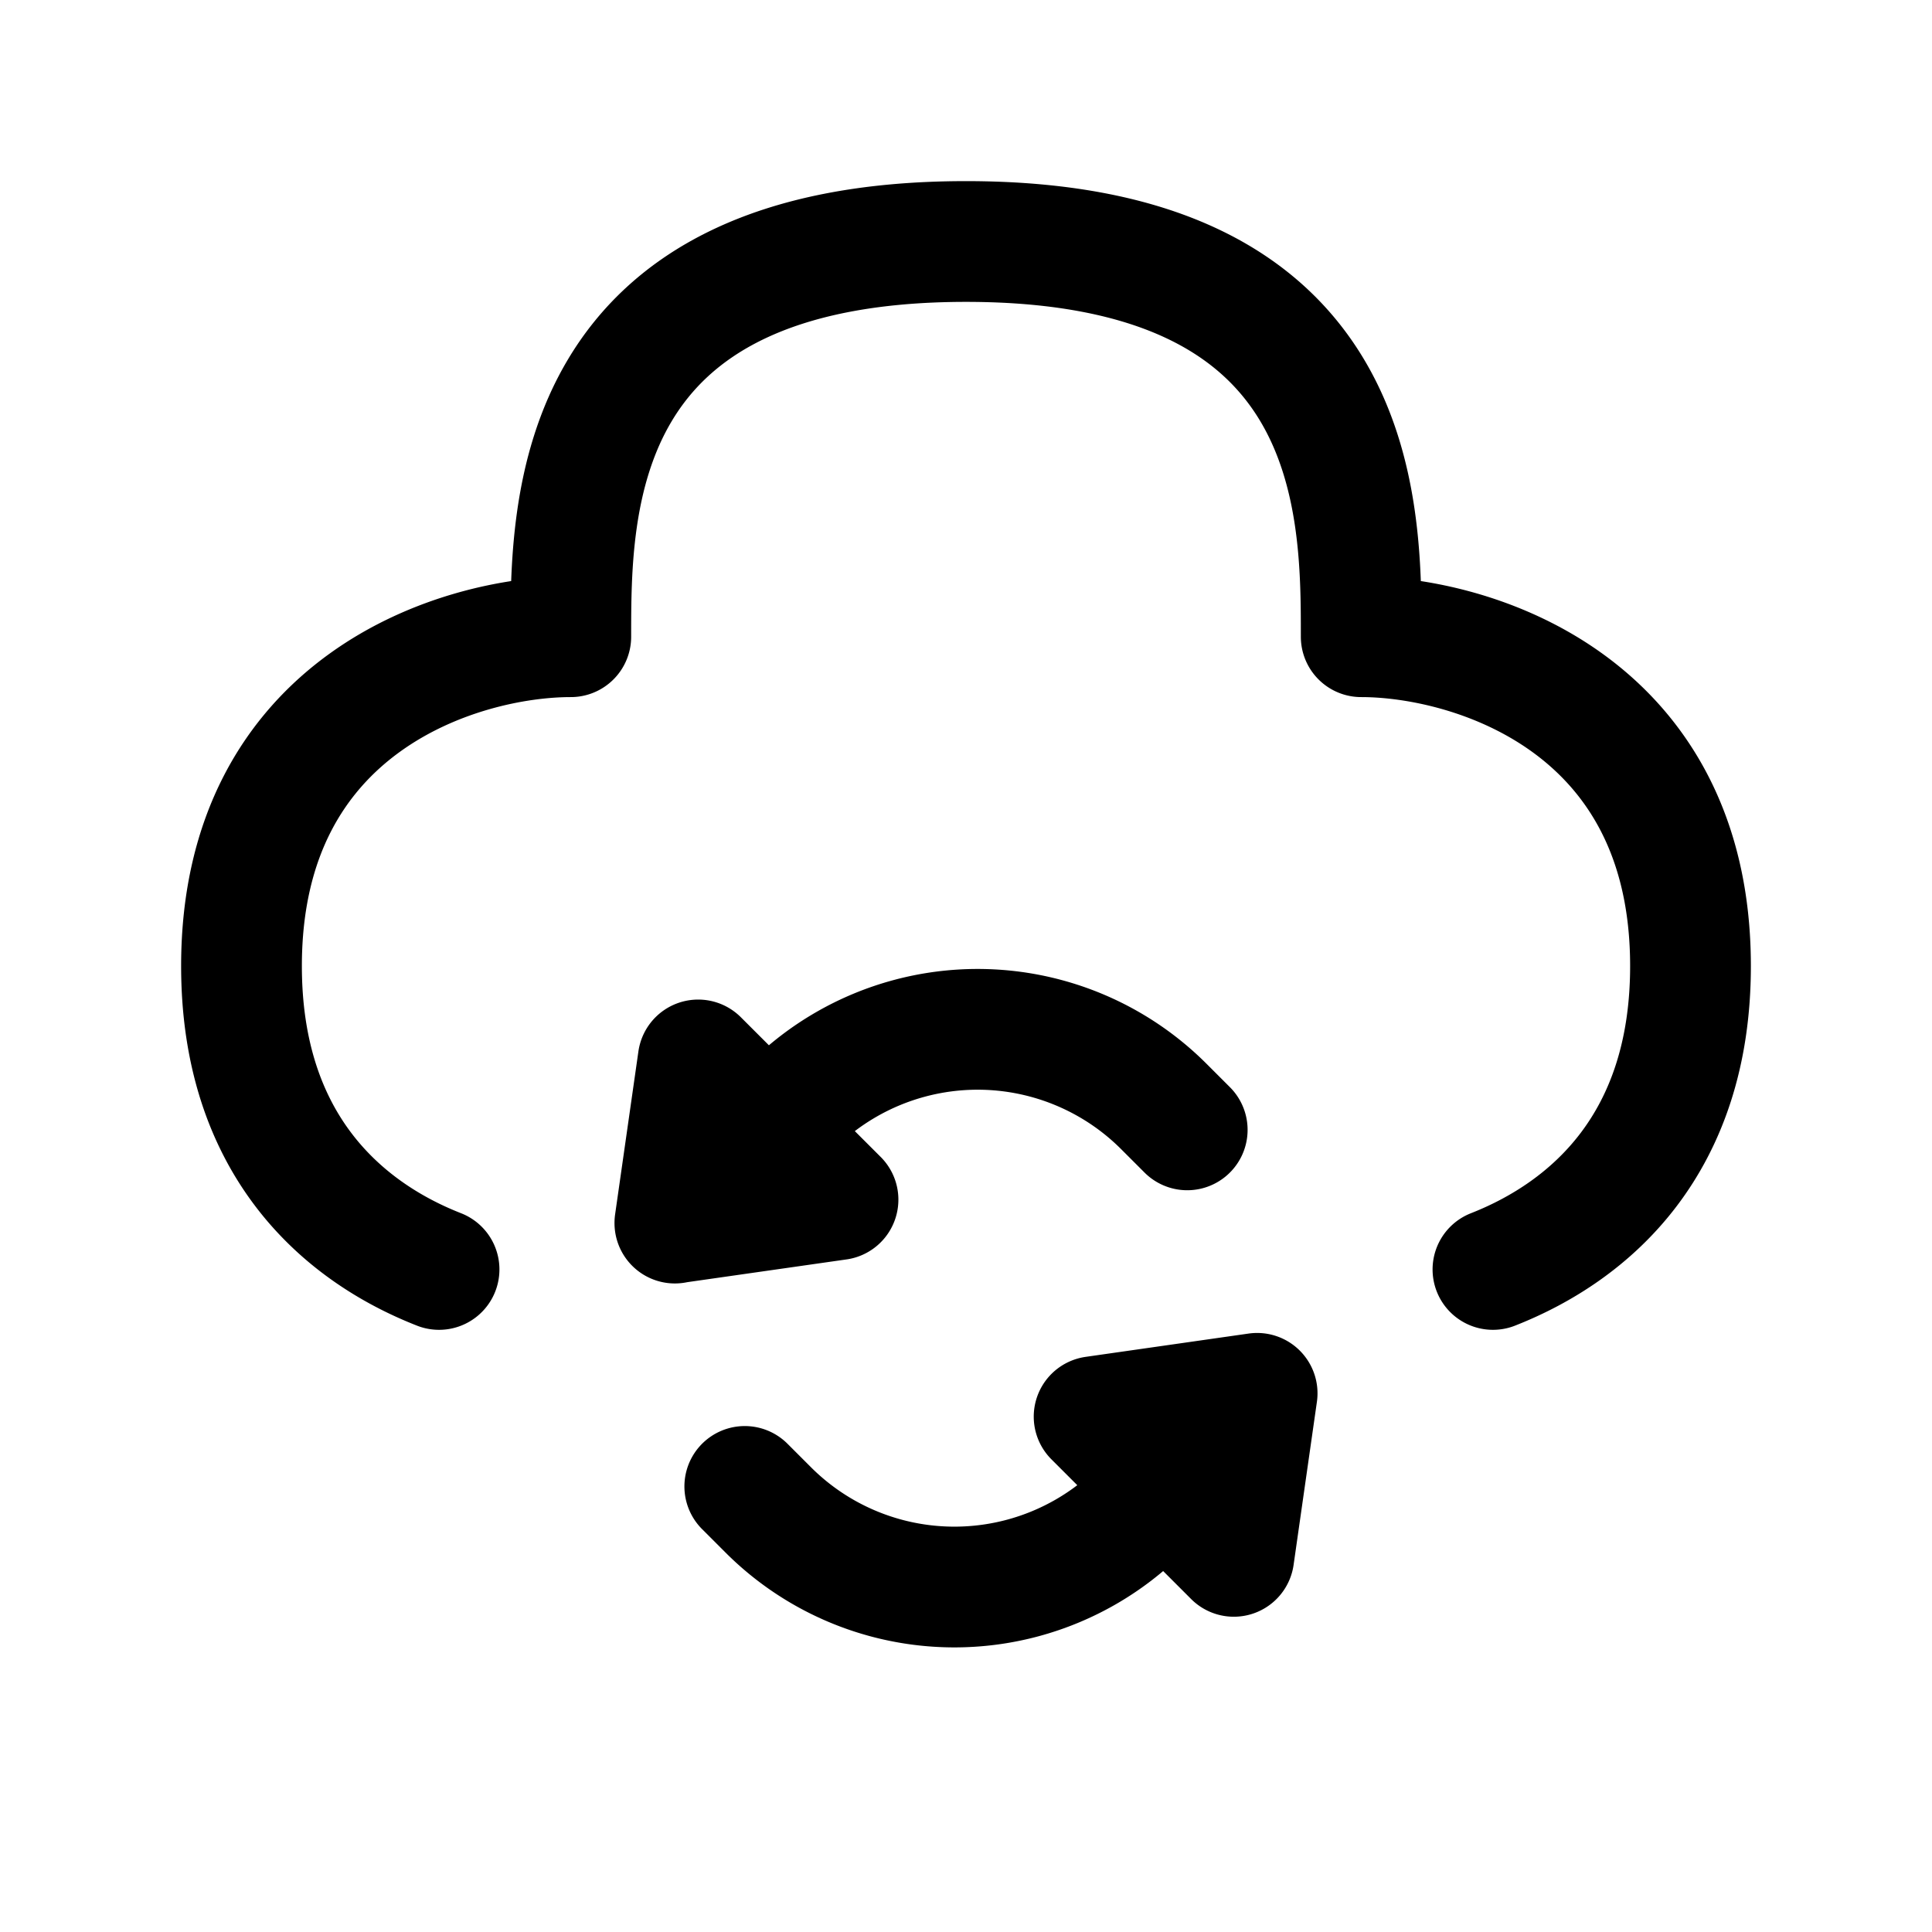 <svg xmlns="http://www.w3.org/2000/svg" fill="none" viewBox="0 0 16 16"><path stroke="currentColor" stroke-linecap="round" stroke-linejoin="round" d="M12.364 10.513C13.178 10.193 14 9.467 14 8c0-2.182-1.818-2.727-2.727-2.727C11.273 4.182 11.273 2 8 2S4.727 4.182 4.727 5.273C3.818 5.273 2 5.818 2 8c0 1.467.822 2.194 1.636 2.513m6.775 1.026-.964.964a2.18 2.18 0 0 1-3.086 0l-.193-.193m4.243-.771-.193 1.35-1.157-1.157zm-4.822-1.41.965-.965a2.18 2.18 0 0 1 3.085 0l.193.193m-4.243.771.193-1.35L6.94 9.935z"/></svg>